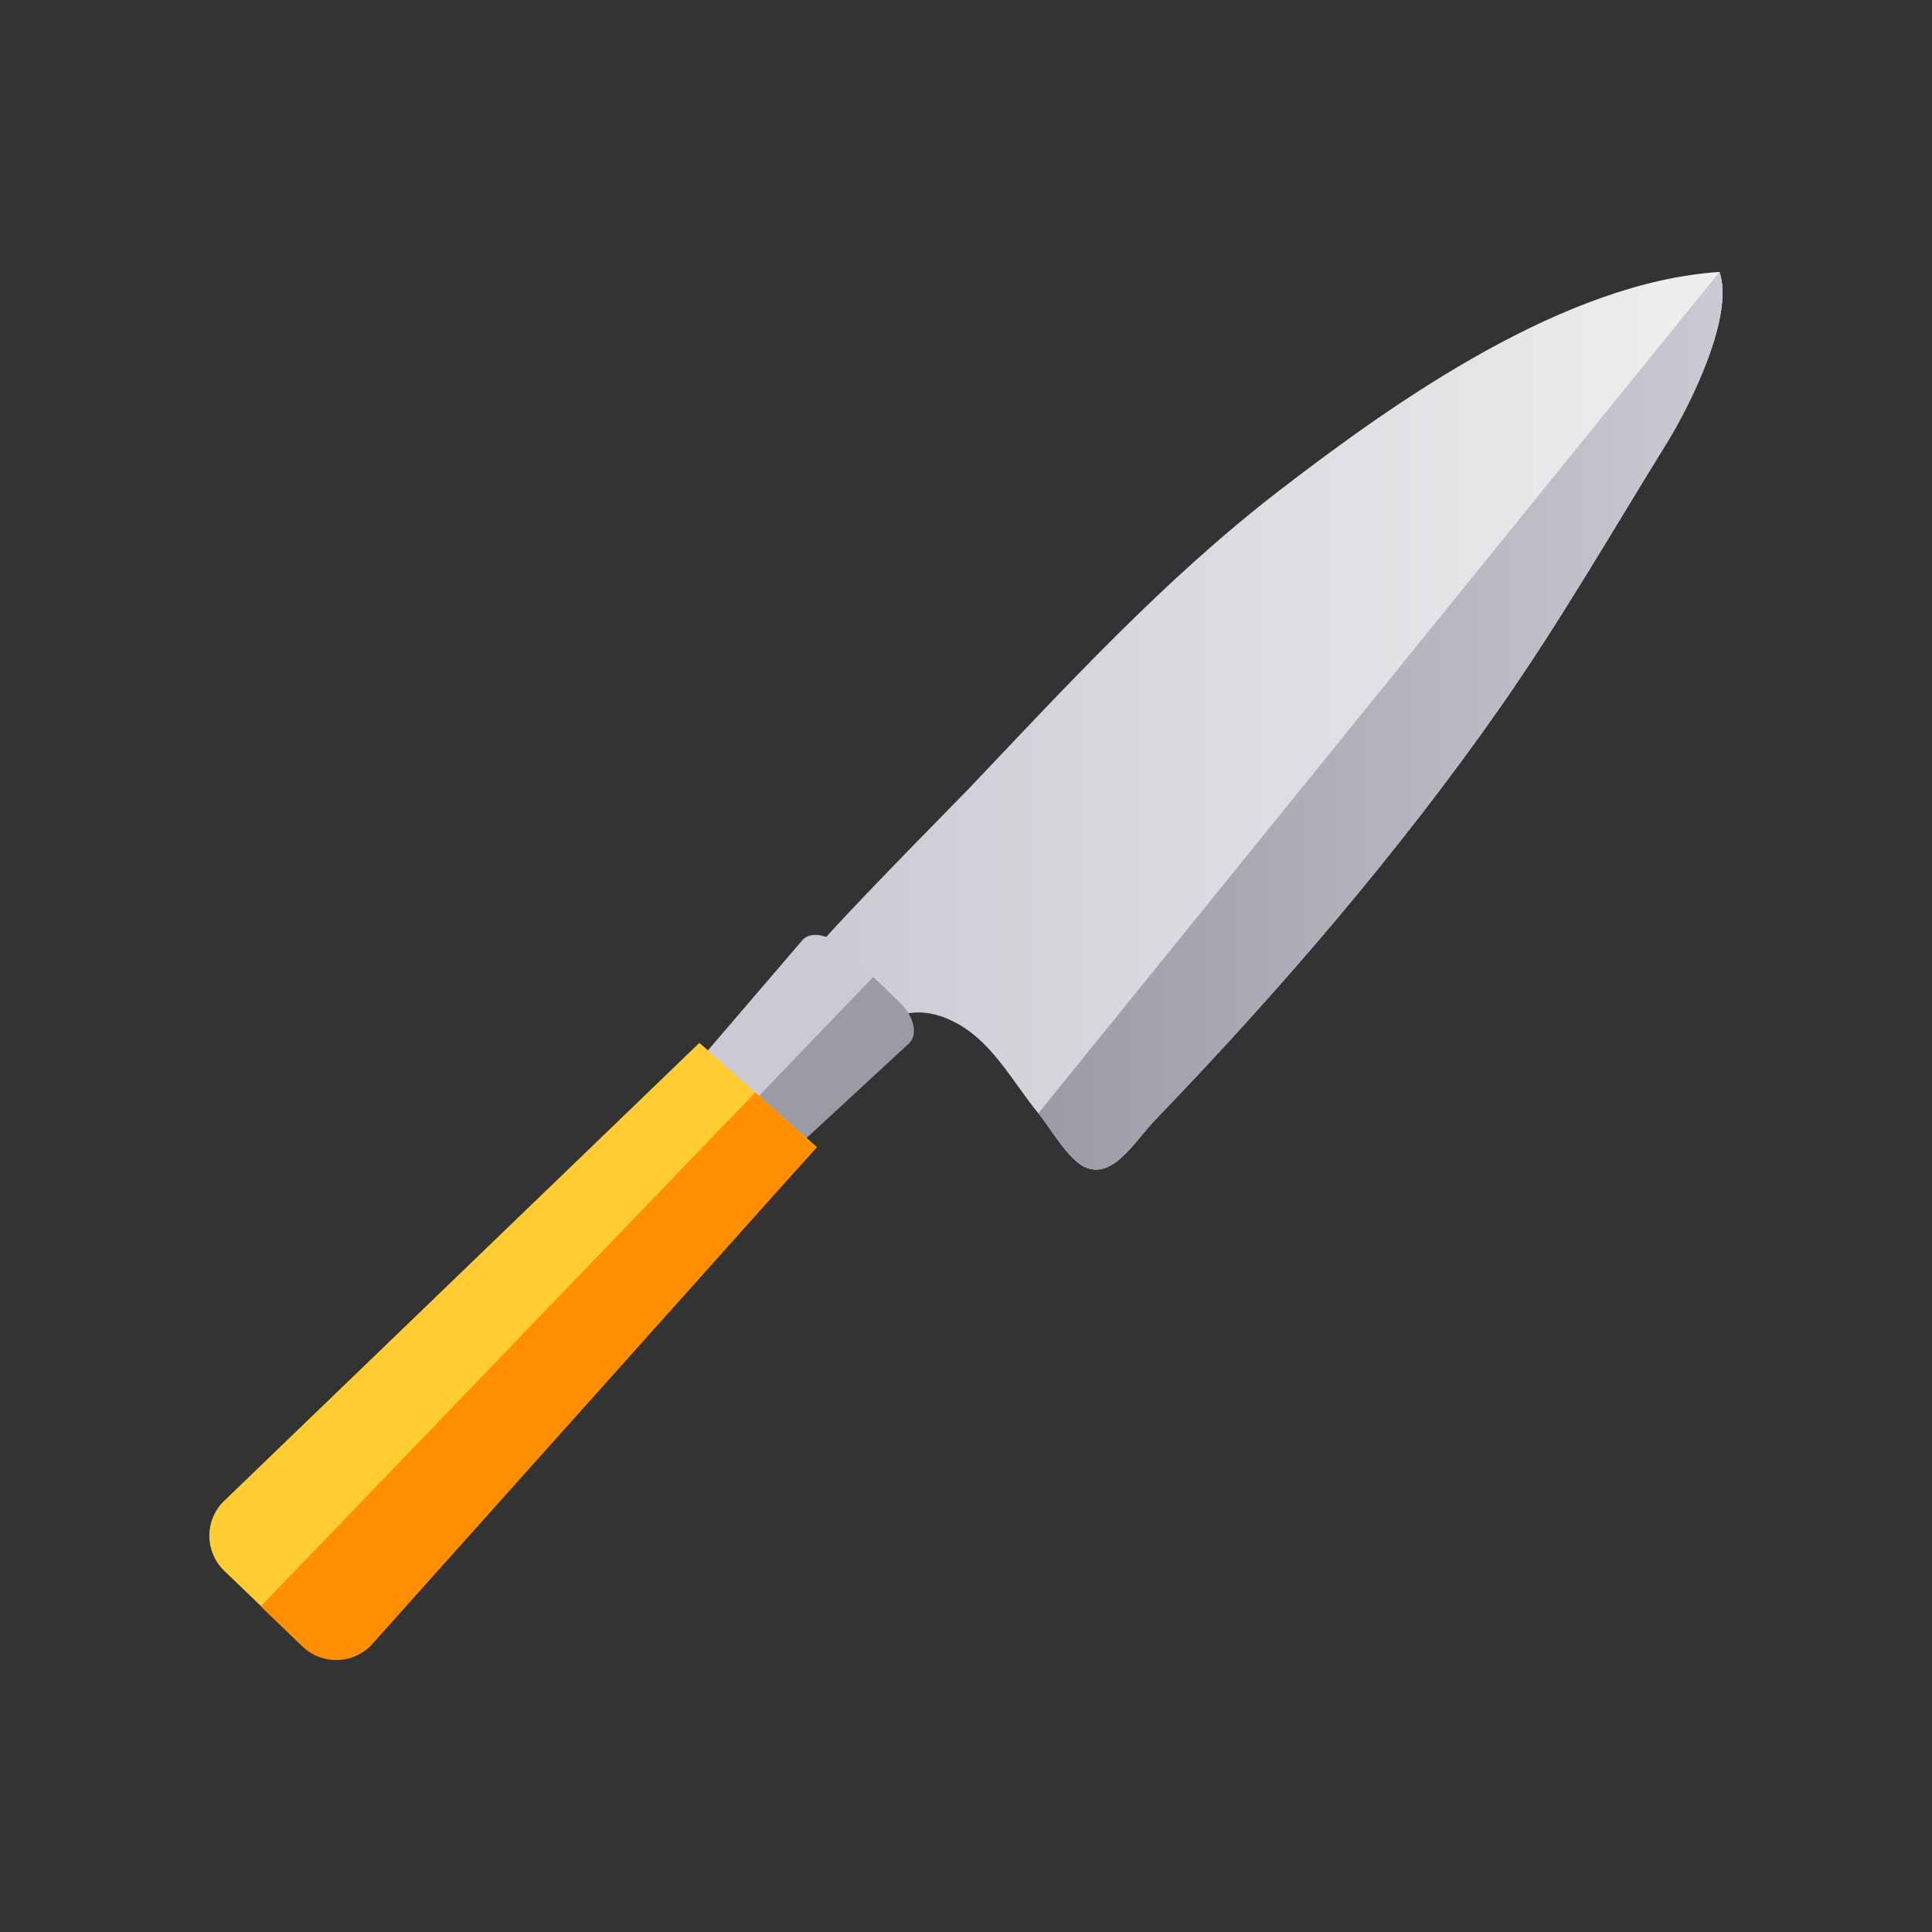 <svg xmlns="http://www.w3.org/2000/svg" xmlns:xlink="http://www.w3.org/1999/xlink" viewBox="0 0 400 400">
  <rect x="0" y="0" width="400" height="400" fill="#333333" stroke="none"/>
  <defs>
    <style>
      .cls-1 {
        fill: url(#linear-gradient);
      }

      .cls-2 {
        fill: #9b9ba7;
      }

      .cls-3 {
        fill: #cacad4;
      }

      .cls-4 {
        fill: #fc3;
      }

      .cls-5 {
        fill: #ff8f00;
      }

      .cls-6 {
        fill: url(#linear-gradient-2);
      }
    </style>
    <linearGradient id="linear-gradient" x1="164.94" y1="149.24" x2="356.65" y2="149.24" gradientUnits="userSpaceOnUse">
      <stop offset="0" stop-color="#cacad4"/>
      <stop offset="1" stop-color="#efefef"/>
    </linearGradient>
    <linearGradient id="linear-gradient-2" x1="214.99" y1="149.24" x2="356.65" y2="149.24" gradientUnits="userSpaceOnUse">
      <stop offset="0" stop-color="#9b9ba7"/>
      <stop offset="1" stop-color="#cacad4"/>
    </linearGradient>
  </defs>
  <g id="Knife">
    <g>
      <path class="cls-1" d="M165,201.6c-.94-1.48,32.5-35.08,35.44-38.17,20.5-21.57,40.77-43.65,64.42-61.86C289.44,82.62,324,58.41,356,56.3c3.13,9-6,27.44-10.78,35.21-11.38,18.37-22.28,37.31-34.67,55-21,30-45.62,58.6-71.28,85.25-4.4,4.57-8.76,12.38-14.52,9.94-3.54-1.5-7.38-8.3-9.77-11.2-5-6.08-9.19-14.13-16.18-18.24-9.63-5.67-17.26-1.64-21.28,6.56C172.57,213.91,168.76,207.47,165,201.6Z"/>
      <g>
        <path class="cls-2" d="M141.94,258.75l46.37-42.83c1.77-1.84.86-5.59-2-8.35l-11-10.56c-2.86-2.75-6.65-3.51-8.42-1.68L124.68,243Z"/>
        <path class="cls-3" d="M133.73,251.24l47.1-49-6.22-6c-2.86-2.75-6.65-3.51-8.41-1.68L124.68,243Z"/>
      </g>
      <g>
        <path class="cls-4" d="M144.8,215.91,46.14,311a10.08,10.08,0,0,0,.28,14.21l15.26,14.68a10.08,10.08,0,0,0,14.21-.28l93.23-102.1Z"/>
        <path class="cls-5" d="M156.37,226.18,54,332.58l8.64,8.32a10.09,10.09,0,0,0,14.22-.28l92.24-103.11Z"/>
      </g>
      <path class="cls-6" d="M356,56.3c3.13,9-6,27.44-10.78,35.21-11.38,18.37-22.28,37.31-34.67,55-21,30-45.62,58.6-71.28,85.25-4.4,4.57-8.76,12.38-14.52,9.94-3.54-1.5-7.38-8.3-9.77-11.2"/>
    </g>
  </g>
</svg>
